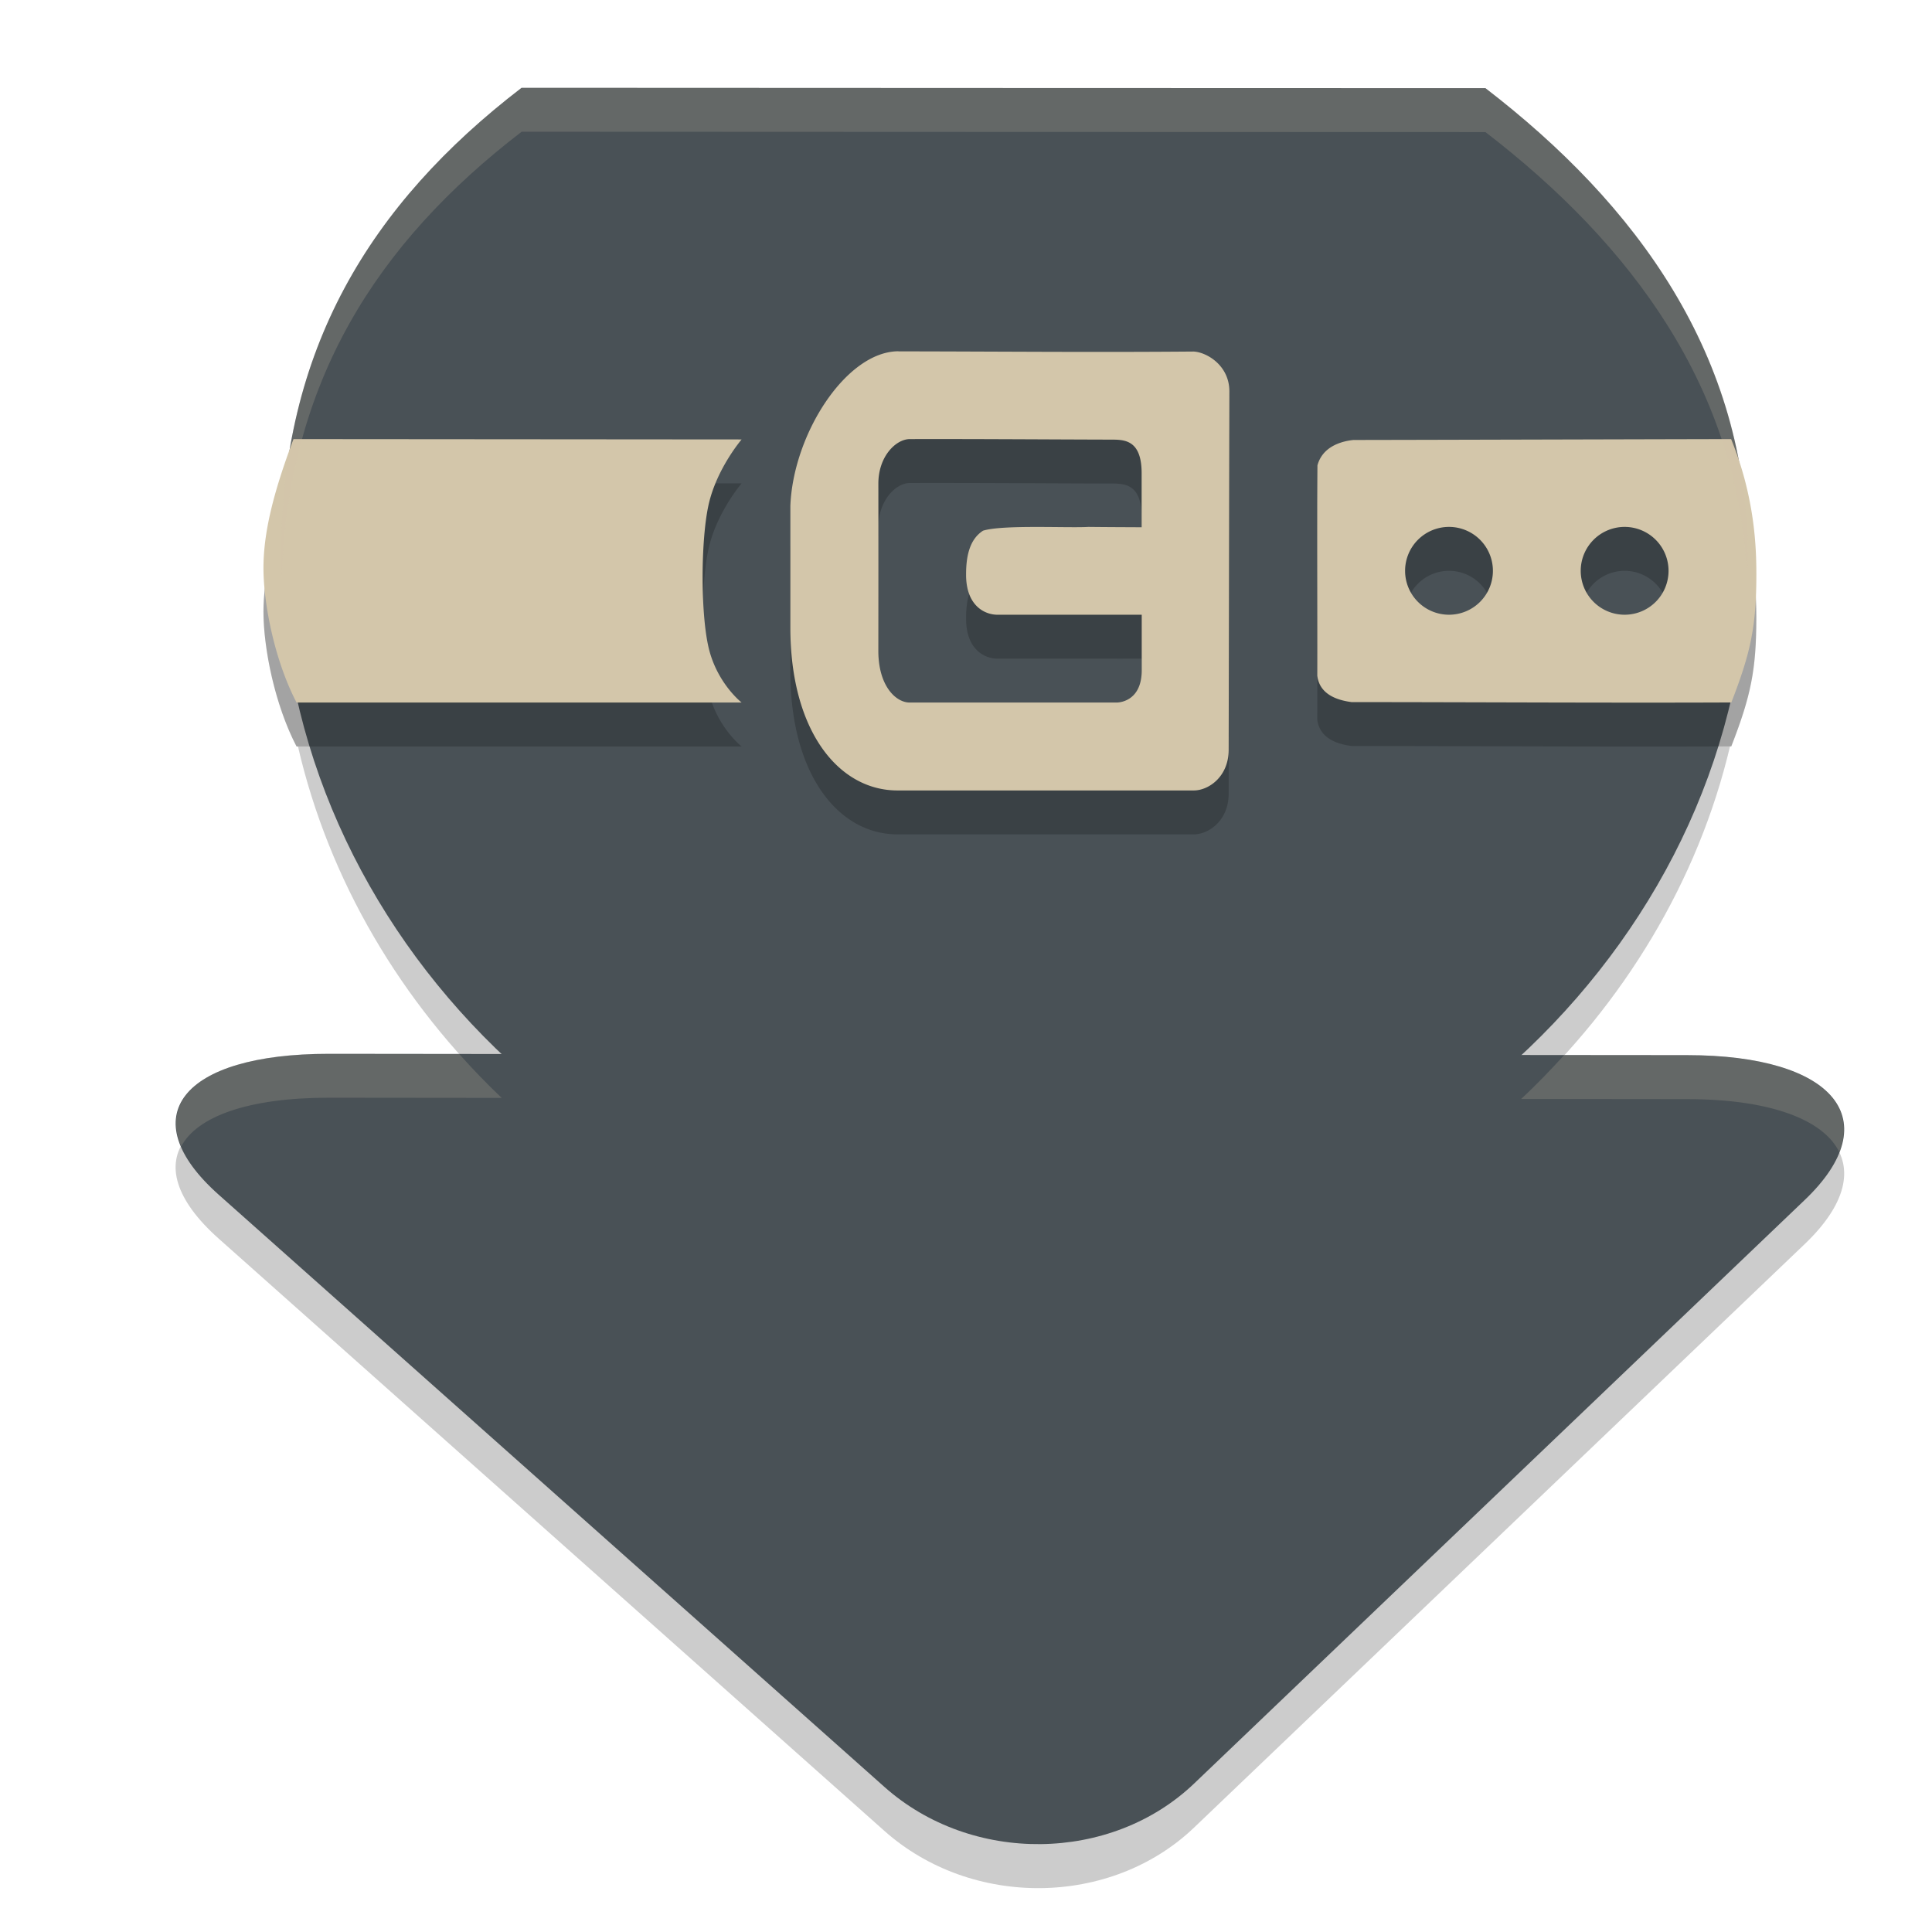 <svg xmlns="http://www.w3.org/2000/svg" width="22" height="22" version="1.1">
 <path style="opacity:0.2" d="M 5.94,1.5 C 4.527,2.583 3.595,3.891 3.301,5.615 3.096,6.179 3.003,6.59 3,6.957 c -0.001,0.43 0.133,1.077 0.377,1.543 h 0.016 C 3.746,10.028 4.57,11.416 5.713,12.502 l -1.967,-0.002 c -1.684,-0.002 -2.25,0.719 -1.256,1.604 l 7.58,6.744 c 0.993,0.884 2.58,0.868 3.527,-0.037 l 6.955,-6.646 c 0.947,-0.905 0.343,-1.648 -1.342,-1.648 l -1.889,-0.002 c 1.168,-1.088 2.016,-2.482 2.379,-4.016 0.004,-1.94e-5 0.009,1.97e-5 0.014,0 0.224,-0.575 0.285,-0.874 0.285,-1.465 -4.93e-4,-0.257 -0.013,-0.75 -0.211,-1.328 -0.34,-1.738 -1.451,-3.106 -2.875,-4.201 -3.806,0 -7.059,-0.003 -10.975,-0.004 z"/>
 <path style="fill:#495156" d="m 8.416,12.005 6.125,0.006 4.67,0.004 c 1.684,0 2.288,0.744 1.341,1.648 l -6.954,6.646 c -0.947,0.905 -2.535,0.923 -3.528,0.038 L 2.49,13.604 C 1.497,12.72 2.063,11.999 3.747,12 Z"/>
 <path style="fill:#495156" d="m 19.9,6.335 c 0,4.277 -3.844,7.994 -8.4,7.994 -4.555,0 -8.3,-3.717 -8.3,-7.994 0,-2.35 1.011,-4.009 2.739,-5.335 3.915,0.001 7.169,0.004 10.976,0.004 1.719,1.322 2.986,3.042 2.986,5.331 z"/>
 <path style="opacity:0.2" d="M 10.231,4.5 C 9.636,4.501 9.032,5.442 9,6.26 v 1.387 c 1.81e-4,1.18 0.553,1.861 1.23,1.854 1.095,-2e-6 2.268,1e-6 3.363,0 0.167,0.001 0.399,-0.155 0.398,-0.465 l 0.008,-4.082 c -9.58e-4,-0.29 -0.253,-0.442 -0.406,-0.451 -1.174,0.01 -2.264,-0.001 -3.363,-0.002 z m -6.889,1 C 3.107,6.124 3.003,6.565 3,6.957 2.999,7.387 3.133,8.034 3.377,8.5 h 5.068 c 0,0 -0.26,-0.202 -0.365,-0.582 -0.105,-0.381 -0.103,-1.266 -0.01,-1.676 0.093,-0.409 0.375,-0.738 0.375,-0.738 z m 7.016,0 c 0.748,-0.002 1.528,0.004 2.285,0.006 0.152,4.699e-4 0.357,-0.007 0.357,0.383 V 6.504 c -0.217,-0.001 -0.441,-0.002 -0.605,-0.004 -0.233,0.014 -0.976,-0.027 -1.201,0.043 -0.141,0.091 -0.194,0.264 -0.193,0.502 -5.5e-4,0.356 0.217,0.46 0.369,0.455 h 1.289 c 0.097,8e-4 0.218,-1.5e-4 0.342,0 v 0.633 c 0,0.374 -0.287,0.367 -0.287,0.367 -0.281,0 -1.652,1.735e-4 -2.355,0 -0.162,-4.1e-5 -0.358,-0.196 -0.357,-0.588 8e-4,-0.729 8e-4,-1.202 0,-1.904 -3.574e-4,-0.313 0.201,-0.507 0.357,-0.508 z m 9.355,0 c -0.633,9.75e-4 -3.887,0.01 -4.299,0.01 h -0.002 c -0.154,0.016 -0.354,0.083 -0.41,0.289 -0.006,0.739 -3.53e-4,1.655 -0.002,2.395 0.027,0.221 0.24,0.281 0.391,0.301 1.369,4.5e-4 3.049,0.01 4.324,0.004 0.224,-0.575 0.285,-0.874 0.285,-1.465 -5.5e-4,-0.287 -0.015,-0.867 -0.287,-1.533 z m -3.213,1 a 0.5,0.5 0 0 1 0.5,0.5 0.5,0.5 0 0 1 -0.5,0.5 0.5,0.5 0 0 1 -0.5,-0.5 0.5,0.5 0 0 1 0.5,-0.5 z m 2,0 a 0.5,0.5 0 0 1 0.5,0.5 0.5,0.5 0 0 1 -0.5,0.5 0.5,0.5 0 0 1 -0.5,-0.5 0.5,0.5 0 0 1 0.5,-0.5 z"/>
 <path style="fill:#d3c6aa" d="M 10.231,4 C 9.636,4.001 9.032,4.942 9,5.76 v 1.387 c 1.81e-4,1.18 0.553,1.861 1.23,1.854 1.095,-2e-6 2.268,1e-6 3.363,0 0.167,0.001 0.399,-0.155 0.398,-0.465 l 0.008,-4.082 c -9.46e-4,-0.29 -0.253,-0.442 -0.406,-0.451 -1.174,0.01 -2.264,-0.001 -3.363,-0.002 z m -6.889,1 C 3.107,5.624 3.003,6.065 3,6.457 2.999,6.887 3.133,7.534 3.377,8 h 5.068 c 0,0 -0.26,-0.202 -0.365,-0.582 -0.105,-0.381 -0.103,-1.266 -0.01,-1.676 0.093,-0.409 0.375,-0.738 0.375,-0.738 z m 7.016,0 c 0.748,-0.002 1.528,0.004 2.285,0.006 0.152,4.699e-4 0.357,-0.007 0.357,0.383 V 6.004 c -0.217,-0.001 -0.441,-0.002 -0.605,-0.004 -0.233,0.014 -0.976,-0.027 -1.201,0.043 -0.141,0.091 -0.194,0.264 -0.193,0.502 -5.5e-4,0.356 0.217,0.46 0.369,0.455 h 1.289 c 0.097,8e-4 0.218,-1.5e-4 0.342,0 v 0.633 c 0,0.374 -0.287,0.367 -0.287,0.367 -0.281,0 -1.652,1.735e-4 -2.355,0 -0.162,-4.1e-5 -0.358,-0.196 -0.357,-0.588 8e-4,-0.729 8e-4,-1.202 0,-1.904 -3.574e-4,-0.313 0.201,-0.507 0.357,-0.508 z m 9.355,0 c -0.633,9.75e-4 -3.887,0.01 -4.299,0.01 h -0.002 c -0.154,0.016 -0.354,0.083 -0.41,0.289 -0.006,0.739 -3.53e-4,1.655 -0.002,2.395 0.027,0.221 0.24,0.281 0.391,0.301 1.369,4.5e-4 3.049,0.01 4.324,0.004 0.224,-0.575 0.285,-0.874 0.285,-1.465 -5.5e-4,-0.287 -0.015,-0.867 -0.287,-1.533 z m -3.213,1 a 0.5,0.5 0 0 1 0.5,0.5 0.5,0.5 0 0 1 -0.5,0.5 0.5,0.5 0 0 1 -0.5,-0.5 0.5,0.5 0 0 1 0.5,-0.5 z m 2,0 a 0.5,0.5 0 0 1 0.5,0.5 0.5,0.5 0 0 1 -0.5,0.5 0.5,0.5 0 0 1 -0.5,-0.5 0.5,0.5 0 0 1 0.5,-0.5 z"/>
 <path style="opacity:0.2;fill:#d3c6aa" d="m 5.94,1 c -1.728,1.326 -2.74,2.984 -2.74,5.334 -10e-8,0.081 0.005,0.162 0.008,0.242 0.072,-2.214 1.069,-3.8 2.732,-5.076 3.915,0.001 7.168,0.004 10.975,0.004 1.659,1.276 2.894,2.923 2.979,5.094 0.003,-0.088 0.008,-0.175 0.008,-0.264 0,-2.289 -1.267,-4.008 -2.986,-5.33 -3.806,-3.8e-6 -7.059,-0.003 -10.975,-0.004 z M 3.746,12 C 2.43,11.999 1.802,12.44 2.063,13.055 2.243,12.715 2.826,12.499 3.746,12.5 l 1.967,0.002 c -0.169,-0.16 -0.33,-0.327 -0.484,-0.5 z m 14.066,0.014 c -0.157,0.172 -0.319,0.341 -0.49,0.5 l 1.889,0.002 c 0.951,0 1.557,0.236 1.734,0.605 0.249,-0.641 -0.404,-1.105 -1.734,-1.105 z"/>
</svg>

